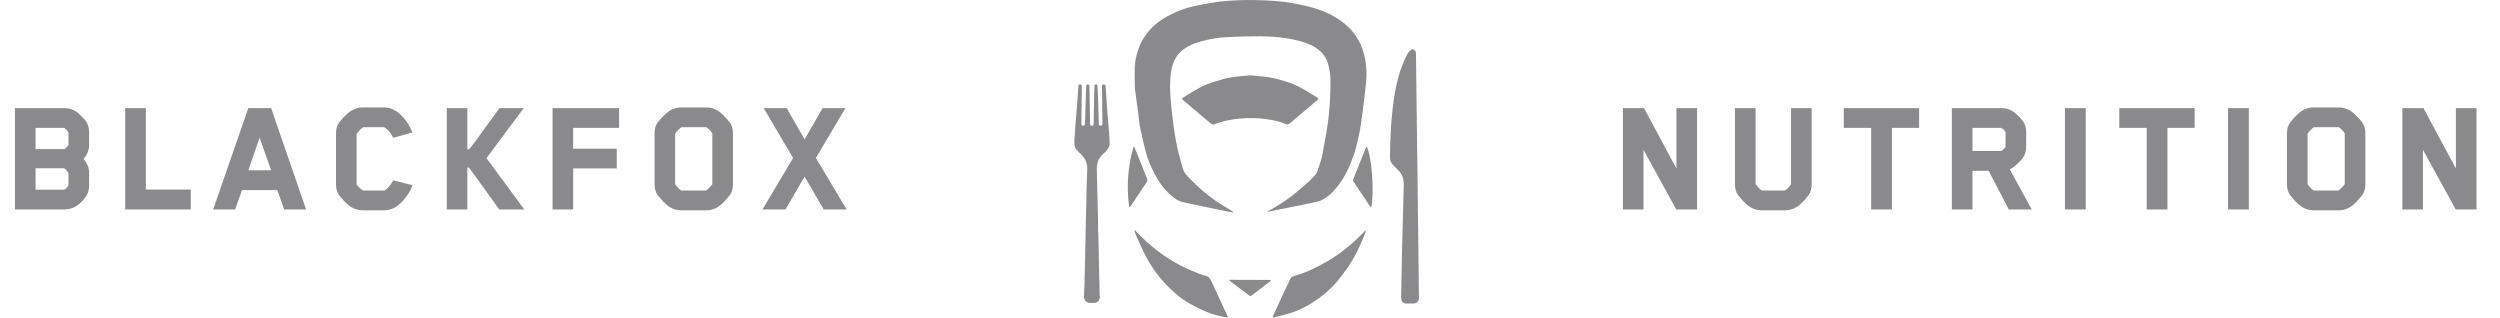 <svg width="370" height="47" viewBox="0 0 370 47" fill="none" xmlns="http://www.w3.org/2000/svg">
<path d="M13.189 27.425C13.189 28.075 13.039 28.617 12.739 29.05C12.356 29.6 11.914 30.058 11.414 30.425C10.864 30.808 10.231 31 9.514 31H2.214V16H9.514C10.214 16 10.847 16.2 11.414 16.6C11.581 16.733 11.806 16.95 12.089 17.25C12.389 17.55 12.606 17.783 12.739 17.95C13.039 18.4 13.189 18.958 13.189 19.625V21.425C13.189 22.208 12.914 22.908 12.364 23.525C12.914 24.125 13.189 24.825 13.189 25.625V27.425ZM10.139 27.425V25.6C10.039 25.433 9.914 25.275 9.764 25.125C9.614 24.975 9.514 24.9 9.464 24.9H5.264V28.075H9.489C9.539 28.075 9.639 28.008 9.789 27.875C9.939 27.725 10.056 27.575 10.139 27.425ZM10.139 21.45V19.625C10.039 19.458 9.914 19.3 9.764 19.15C9.614 19 9.514 18.925 9.464 18.925H5.264V22.075H9.489C9.539 22.075 9.639 22.008 9.789 21.875C9.939 21.725 10.056 21.583 10.139 21.45ZM28.232 31H18.532V16H21.582V28.05H28.232V31ZM45.301 31H42.051L41.051 28.125H35.826C35.726 28.442 35.551 28.925 35.301 29.575C35.068 30.208 34.901 30.683 34.801 31H31.551L36.751 16H40.126L45.301 31ZM40.126 25.2L38.426 20.375C38.243 20.908 37.959 21.717 37.576 22.8C37.209 23.867 36.934 24.667 36.751 25.2H40.126ZM61.028 19.6L58.203 20.4C57.886 19.733 57.445 19.208 56.878 18.825H53.753C53.353 19.108 53.028 19.442 52.778 19.825V27.275C52.778 27.292 52.812 27.35 52.878 27.45C52.962 27.55 53.078 27.675 53.228 27.825C53.395 27.975 53.57 28.1 53.753 28.2H56.928C57.395 27.883 57.82 27.383 58.203 26.7L61.053 27.4C60.853 27.967 60.57 28.5 60.203 29C59.203 30.417 58.103 31.125 56.903 31.125H53.628C53.062 31.125 52.511 30.967 51.978 30.65C51.728 30.5 51.411 30.233 51.028 29.85C50.645 29.45 50.353 29.117 50.153 28.85C49.87 28.4 49.728 27.883 49.728 27.3V19.725C49.728 19.108 49.87 18.592 50.153 18.175C50.337 17.925 50.62 17.6 51.003 17.2C51.403 16.8 51.736 16.525 52.003 16.375C52.57 16.058 53.111 15.9 53.628 15.9H56.903C58.07 15.9 59.161 16.6 60.178 18C60.511 18.467 60.795 19 61.028 19.6ZM77.595 31H73.895L69.42 24.8H69.17V31H66.12V16H69.17V22.1H69.42C69.454 22.1 69.845 21.592 70.595 20.575C71.345 19.558 72.087 18.542 72.82 17.525L73.92 16H77.52L71.995 23.4L77.595 31ZM91.629 18.925H84.829V22H91.279V24.925H84.829V31H81.779V16H91.629V18.925ZM108.476 27.275C108.476 27.892 108.334 28.408 108.051 28.825C107.351 29.725 106.743 30.333 106.226 30.65C105.693 30.967 105.143 31.125 104.576 31.125H100.776C100.209 31.125 99.659 30.967 99.126 30.65C98.876 30.5 98.551 30.225 98.151 29.825C97.768 29.408 97.484 29.075 97.301 28.825C97.018 28.408 96.876 27.892 96.876 27.275V19.75C96.876 19.117 97.018 18.592 97.301 18.175C97.484 17.925 97.768 17.6 98.151 17.2C98.551 16.8 98.876 16.525 99.126 16.375C99.659 16.058 100.209 15.9 100.776 15.9H104.576C105.143 15.9 105.693 16.058 106.226 16.375C106.693 16.642 107.301 17.242 108.051 18.175C108.334 18.592 108.476 19.117 108.476 19.75V27.275ZM105.426 27.275V19.75C105.193 19.35 104.893 19.042 104.526 18.825H100.851C100.484 19.092 100.176 19.408 99.926 19.775V27.275C100.259 27.725 100.559 28.033 100.826 28.2H104.501C104.818 27.967 105.126 27.658 105.426 27.275ZM125.127 16L120.752 23.375L125.302 31H121.902L119.077 26.125L116.252 31H112.852L117.377 23.375L113.027 16H116.427L119.077 20.625L121.752 16H125.127ZM251.163 31H248.088L243.238 22.175V31H240.188V16H243.313L248.113 24.95V16H251.163V31ZM268.125 27.275C268.125 27.892 267.983 28.408 267.7 28.825C267.516 29.092 267.233 29.425 266.85 29.825C266.466 30.225 266.15 30.5 265.9 30.65C265.333 30.967 264.783 31.125 264.25 31.125H260.675C260.108 31.125 259.558 30.967 259.025 30.65C258.775 30.5 258.45 30.225 258.05 29.825C257.666 29.408 257.383 29.075 257.2 28.825C256.916 28.408 256.775 27.892 256.775 27.275V16H259.825V27.25C260.225 27.75 260.533 28.067 260.75 28.2H264.175C264.491 28 264.791 27.692 265.075 27.275V16H268.125V27.275ZM284.031 18.925H280.006V31H276.931V18.925H272.881V16H284.031V18.925ZM299.874 21.725C299.874 22.342 299.716 22.883 299.399 23.35C299.299 23.517 299.091 23.75 298.774 24.05C298.474 24.35 298.233 24.567 298.049 24.7C297.916 24.8 297.716 24.917 297.449 25.05L300.699 31H297.299L294.324 25.275H291.924V31H288.874V16H296.174C296.908 16 297.533 16.192 298.049 16.575C298.549 16.958 298.999 17.417 299.399 17.95C299.716 18.383 299.874 18.933 299.874 19.6V21.725ZM296.824 21.75V19.525C296.658 19.258 296.441 19.058 296.174 18.925H291.924V22.35H296.174C296.224 22.35 296.324 22.283 296.474 22.15C296.641 22 296.758 21.867 296.824 21.75ZM308.685 31H305.61V16H308.685V31ZM324.807 18.925H320.782V31H317.707V18.925H313.657V16H324.807V18.925ZM332.826 31H329.751V16H332.826V31ZM350.073 27.275C350.073 27.892 349.931 28.408 349.648 28.825C348.948 29.725 348.339 30.333 347.823 30.65C347.289 30.967 346.739 31.125 346.173 31.125H342.373C341.806 31.125 341.256 30.967 340.723 30.65C340.473 30.5 340.148 30.225 339.748 29.825C339.364 29.408 339.081 29.075 338.898 28.825C338.614 28.408 338.473 27.892 338.473 27.275V19.75C338.473 19.117 338.614 18.592 338.898 18.175C339.081 17.925 339.364 17.6 339.748 17.2C340.148 16.8 340.473 16.525 340.723 16.375C341.256 16.058 341.806 15.9 342.373 15.9H346.173C346.739 15.9 347.289 16.058 347.823 16.375C348.289 16.642 348.898 17.242 349.648 18.175C349.931 18.592 350.073 19.117 350.073 19.75V27.275ZM347.023 27.275V19.75C346.789 19.35 346.489 19.042 346.123 18.825H342.448C342.081 19.092 341.773 19.408 341.523 19.775V27.275C341.856 27.725 342.156 28.033 342.423 28.2H346.098C346.414 27.967 346.723 27.658 347.023 27.275ZM366.524 31H363.449L358.599 22.175V31H355.549V16H358.674L363.474 24.95V16H366.524V31Z" fill="#8A8A8C"/>
<path d="M168.219 15.002C168.299 15.625 168.393 16.247 168.474 16.871C168.558 17.518 168.594 18.175 168.724 18.813C168.969 20.012 169.251 21.204 169.549 22.391C169.82 23.471 170.257 24.494 170.753 25.486C171.216 26.41 171.767 27.284 172.455 28.064C173.037 28.725 173.676 29.332 174.472 29.713C174.913 29.923 175.425 29.993 175.911 30.101C177.086 30.356 178.264 30.596 179.443 30.841C180.264 31.011 181.087 31.178 181.91 31.344C182.121 31.386 182.335 31.412 182.547 31.445C182.553 31.422 182.558 31.397 182.564 31.373C182.483 31.325 182.402 31.277 182.321 31.225C181.403 30.647 180.453 30.113 179.574 29.48C178.349 28.598 177.227 27.589 176.164 26.514C175.689 26.035 175.222 25.56 175.041 24.879C174.847 24.142 174.62 23.413 174.437 22.673C174.262 21.962 174.103 21.244 173.978 20.523C173.829 19.665 173.711 18.801 173.6 17.937C173.358 16.047 173.123 14.159 173.186 12.247C173.216 11.349 173.283 10.46 173.555 9.597C173.864 8.617 174.424 7.821 175.267 7.228C176.111 6.634 177.08 6.291 178.073 6.037C179.24 5.739 180.433 5.556 181.636 5.492C183.24 5.405 184.849 5.361 186.456 5.37C188.511 5.383 190.553 5.564 192.544 6.125C193.537 6.404 194.473 6.793 195.269 7.469C195.948 8.039 196.42 8.816 196.614 9.681C196.752 10.275 196.872 10.887 196.891 11.494C196.924 12.524 196.897 13.557 196.848 14.588C196.772 16.296 196.587 17.997 196.295 19.682C196.108 20.752 195.911 21.82 195.713 22.887C195.663 23.157 195.599 23.423 195.519 23.684C195.357 24.214 195.186 24.74 195.005 25.263C194.943 25.442 194.876 25.637 194.754 25.774C194.409 26.165 194.056 26.554 193.666 26.899C192.826 27.642 191.986 28.389 191.098 29.072C190.348 29.644 189.539 30.144 188.743 30.654C188.386 30.882 187.994 31.055 187.617 31.252L187.633 31.327C187.714 31.325 187.795 31.318 187.876 31.306C188.208 31.237 188.537 31.16 188.869 31.092C189.748 30.915 190.629 30.747 191.507 30.568C192.653 30.334 193.801 30.104 194.943 29.848C195.266 29.782 195.575 29.663 195.86 29.498C196.846 28.896 197.633 28.079 198.293 27.135C198.956 26.197 199.499 25.18 199.91 24.107C200.201 23.342 200.508 22.577 200.708 21.786C201.002 20.623 201.263 19.446 201.436 18.26C201.724 16.296 201.955 14.324 202.164 12.35C202.32 10.872 202.236 9.396 201.855 7.953C201.376 6.137 200.402 4.636 198.932 3.451C197.564 2.344 195.995 1.639 194.323 1.147C193.767 0.983 193.202 0.849 192.634 0.734C191.83 0.57 191.024 0.398 190.208 0.297C189.199 0.176 188.182 0.097 187.167 0.055C186.062 0.007 184.953 -0.019 183.849 0.017C182.357 0.066 180.863 0.131 179.389 0.405C178.384 0.591 177.371 0.747 176.381 0.989C175.38 1.24 174.407 1.594 173.479 2.044C172.311 2.602 171.243 3.304 170.348 4.239C169.489 5.127 168.843 6.197 168.456 7.369C168.165 8.248 167.95 9.135 167.94 10.061C167.93 10.987 167.916 11.9 167.964 12.817C168.002 13.548 168.128 14.274 168.219 15.002Z" fill="#8A8A8C"/>
<path d="M210 43.941C209.928 37.976 209.858 32.011 209.791 26.045H209.797C209.772 24.342 209.748 22.639 209.723 20.936C209.67 16.69 209.617 12.444 209.566 8.198C209.57 8.061 209.566 7.924 209.552 7.788C209.501 7.431 209.123 7.177 208.883 7.356C208.671 7.514 208.453 7.706 208.329 7.933C208.056 8.438 207.815 8.959 207.606 9.494C207.36 10.1 207.148 10.719 206.972 11.349C206.758 12.148 206.583 12.959 206.438 13.773C206.296 14.566 206.187 15.366 206.102 16.167C205.996 17.169 205.905 18.174 205.851 19.18C205.779 20.51 205.739 21.841 205.708 23.172C205.699 23.55 205.77 23.934 206.033 24.236C206.28 24.527 206.542 24.805 206.819 25.069C207.166 25.391 207.449 25.767 207.595 26.202C207.714 26.587 207.767 26.988 207.753 27.391C207.68 30.642 207.58 33.893 207.5 37.145C207.445 39.404 207.409 41.664 207.368 43.925C207.366 44.077 207.382 44.23 207.416 44.379C207.484 44.683 207.708 44.898 208.021 44.913C208.458 44.933 208.894 44.93 209.328 44.913C209.451 44.907 209.582 44.829 209.69 44.756C209.98 44.561 210.004 44.26 210 43.941Z" fill="#8A8A8C"/>
<path d="M190.987 18.179C192.305 17.056 193.626 15.937 194.95 14.82C195.155 14.646 195.161 14.56 194.933 14.42C194.222 13.983 193.506 13.553 192.786 13.128C191.925 12.621 190.989 12.278 190.044 11.975C189.325 11.742 188.588 11.565 187.842 11.445C186.911 11.3 185.966 11.245 185.028 11.15C184.083 11.247 183.144 11.291 182.224 11.449C181.404 11.589 180.595 11.824 179.798 12.076C179.098 12.298 178.395 12.546 177.745 12.881C176.847 13.345 175.998 13.899 175.13 14.422C174.893 14.565 174.901 14.636 175.107 14.812C175.575 15.211 176.037 15.618 176.508 16.014C177.417 16.779 178.335 17.534 179.236 18.307C179.421 18.465 179.572 18.465 179.78 18.383C180.989 17.898 182.258 17.656 183.547 17.545C184.877 17.431 186.208 17.448 187.535 17.649C188.441 17.786 189.343 17.943 190.176 18.322C190.535 18.484 190.74 18.388 190.987 18.179Z" fill="#8A8A8C"/>
<path d="M163.836 15.858C163.757 14.821 163.695 13.782 163.626 12.743C163.615 12.579 163.526 12.501 163.364 12.493C163.143 12.485 163.09 12.547 163.093 12.84C163.112 14.657 163.132 16.473 163.153 18.29C163.153 18.465 163.123 18.598 162.911 18.6C162.717 18.6 162.624 18.519 162.62 18.309C162.595 17.163 162.564 16.017 162.527 14.871C162.502 14.154 162.458 13.436 162.43 12.718C162.423 12.537 162.34 12.483 162.17 12.492C161.965 12.505 161.976 12.654 161.971 12.788C161.942 13.91 161.911 15.032 161.89 16.154C161.876 16.881 161.879 17.608 161.872 18.335C161.872 18.568 161.761 18.651 161.532 18.621C161.324 18.594 161.338 18.444 161.335 18.295C161.303 16.487 161.27 14.679 161.238 12.87C161.238 12.814 161.238 12.758 161.232 12.701C161.221 12.556 161.15 12.495 160.996 12.492C160.782 12.489 160.764 12.628 160.758 12.779C160.736 13.361 160.716 13.942 160.697 14.522C160.656 15.789 160.611 17.056 160.584 18.323C160.579 18.538 160.43 18.634 160.231 18.598C160.053 18.565 160.044 18.43 160.046 18.282C160.069 16.587 160.089 14.891 160.108 13.196C160.108 13.05 160.119 12.905 160.115 12.759C160.109 12.562 160.01 12.473 159.804 12.494C159.619 12.512 159.614 12.645 159.605 12.772C159.56 13.416 159.525 14.06 159.474 14.704C159.377 15.915 159.271 17.13 159.174 18.344C159.116 19.145 159.056 19.95 159.008 20.756C158.991 21.012 159.001 21.27 159.039 21.524C159.128 22.079 159.549 22.421 159.928 22.769C160.625 23.412 160.952 24.186 160.908 25.13C160.871 25.945 160.843 26.759 160.825 27.575C160.735 31.569 160.648 35.563 160.562 39.558C160.529 41.012 160.498 42.467 160.435 43.916C160.413 44.428 160.84 44.872 161.342 44.839C161.527 44.827 161.713 44.839 161.899 44.837C162.418 44.831 162.77 44.483 162.759 43.961C162.733 42.711 162.693 41.46 162.666 40.209C162.623 38.264 162.583 36.319 162.547 34.373H162.512C162.512 33.792 162.524 33.21 162.512 32.628C162.45 30.07 162.374 27.512 162.324 24.953C162.317 24.6 162.398 24.234 162.499 23.892C162.672 23.31 163.125 22.917 163.548 22.515C163.927 22.157 164.233 21.759 164.224 21.213C164.215 20.657 164.179 20.101 164.136 19.545C164.04 18.318 163.929 17.089 163.836 15.858Z" fill="#8A8A8C"/>
<path d="M181.507 46.413C181.064 45.458 180.622 44.504 180.18 43.548C179.898 42.939 179.612 42.332 179.332 41.723C179.138 41.299 178.944 40.939 178.398 40.806C177.703 40.638 177.039 40.336 176.374 40.06C175.782 39.813 175.197 39.545 174.627 39.248C173.389 38.596 172.212 37.834 171.112 36.969C170.064 36.145 169.079 35.246 168.164 34.278C168.11 34.222 168.081 34.142 168.039 34.073L167.911 34.152C168.002 34.42 168.073 34.699 168.19 34.956C168.643 35.95 169.074 36.957 169.582 37.922C170.518 39.71 171.74 41.334 173.199 42.729C174.02 43.514 174.893 44.239 175.871 44.813C176.631 45.26 177.429 45.644 178.229 46.014C179.281 46.499 180.405 46.765 181.537 46.992C181.707 47.026 181.75 46.947 181.693 46.804C181.641 46.671 181.568 46.544 181.507 46.413Z" fill="#8A8A8C"/>
<path d="M202.019 34.172C201.922 34.269 201.825 34.366 201.731 34.462C200.678 35.557 199.548 36.567 198.313 37.453C197.73 37.87 197.14 38.282 196.517 38.637C195.693 39.107 194.847 39.536 193.994 39.946C193.49 40.188 192.956 40.375 192.428 40.566C192.037 40.708 191.632 40.809 191.239 40.948C191.144 40.992 191.067 41.068 191.024 41.163C190.751 41.714 190.485 42.27 190.226 42.828C189.611 44.147 189.001 45.467 188.393 46.789C188.375 46.847 188.365 46.907 188.363 46.967C188.423 46.975 188.488 47.002 188.543 46.988C189.368 46.771 190.203 46.58 191.015 46.321C192.519 45.842 193.887 45.085 195.161 44.161C196.154 43.441 197.076 42.637 197.859 41.693C198.455 40.972 199.027 40.226 199.557 39.453C200 38.795 200.404 38.112 200.765 37.406C201.133 36.7 201.445 35.963 201.763 35.234C201.913 34.892 202.025 34.534 202.155 34.183L202.084 34.148C202.061 34.156 202.034 34.157 202.019 34.172Z" fill="#8A8A8C"/>
<path d="M202.122 21.932C201.509 23.454 200.899 24.977 200.291 26.5C200.23 26.651 200.234 26.784 200.348 26.926C200.498 27.111 200.616 27.323 200.75 27.522C201.419 28.524 202.09 29.526 202.761 30.528C202.803 30.59 202.876 30.631 202.95 30.697C203.408 28.3 203.031 23.198 202.275 21.684C202.218 21.763 202.167 21.846 202.122 21.932Z" fill="#8A8A8C"/>
<path d="M169.772 26.485C169.502 25.813 169.238 25.14 168.972 24.467C168.628 23.604 168.283 22.74 167.937 21.875C167.913 21.815 167.857 21.767 167.781 21.666C166.9 24.665 166.709 27.647 167.123 30.69C167.236 30.611 167.335 30.512 167.414 30.399C168.18 29.251 168.938 28.098 169.711 26.954C169.821 26.792 169.841 26.658 169.772 26.485Z" fill="#8A8A8C"/>
<path d="M182.575 41.414H181.932L181.899 41.467C182.044 41.582 182.183 41.702 182.33 41.813C183.178 42.452 184.028 43.085 184.871 43.731C185.01 43.837 185.098 43.83 185.229 43.731C186.142 43.032 187.061 42.341 187.976 41.646C188.03 41.597 188.08 41.542 188.125 41.484C188.054 41.458 187.981 41.441 187.907 41.432C186.13 41.423 184.353 41.417 182.575 41.414Z" fill="#8A8A8C"/>
</svg>
